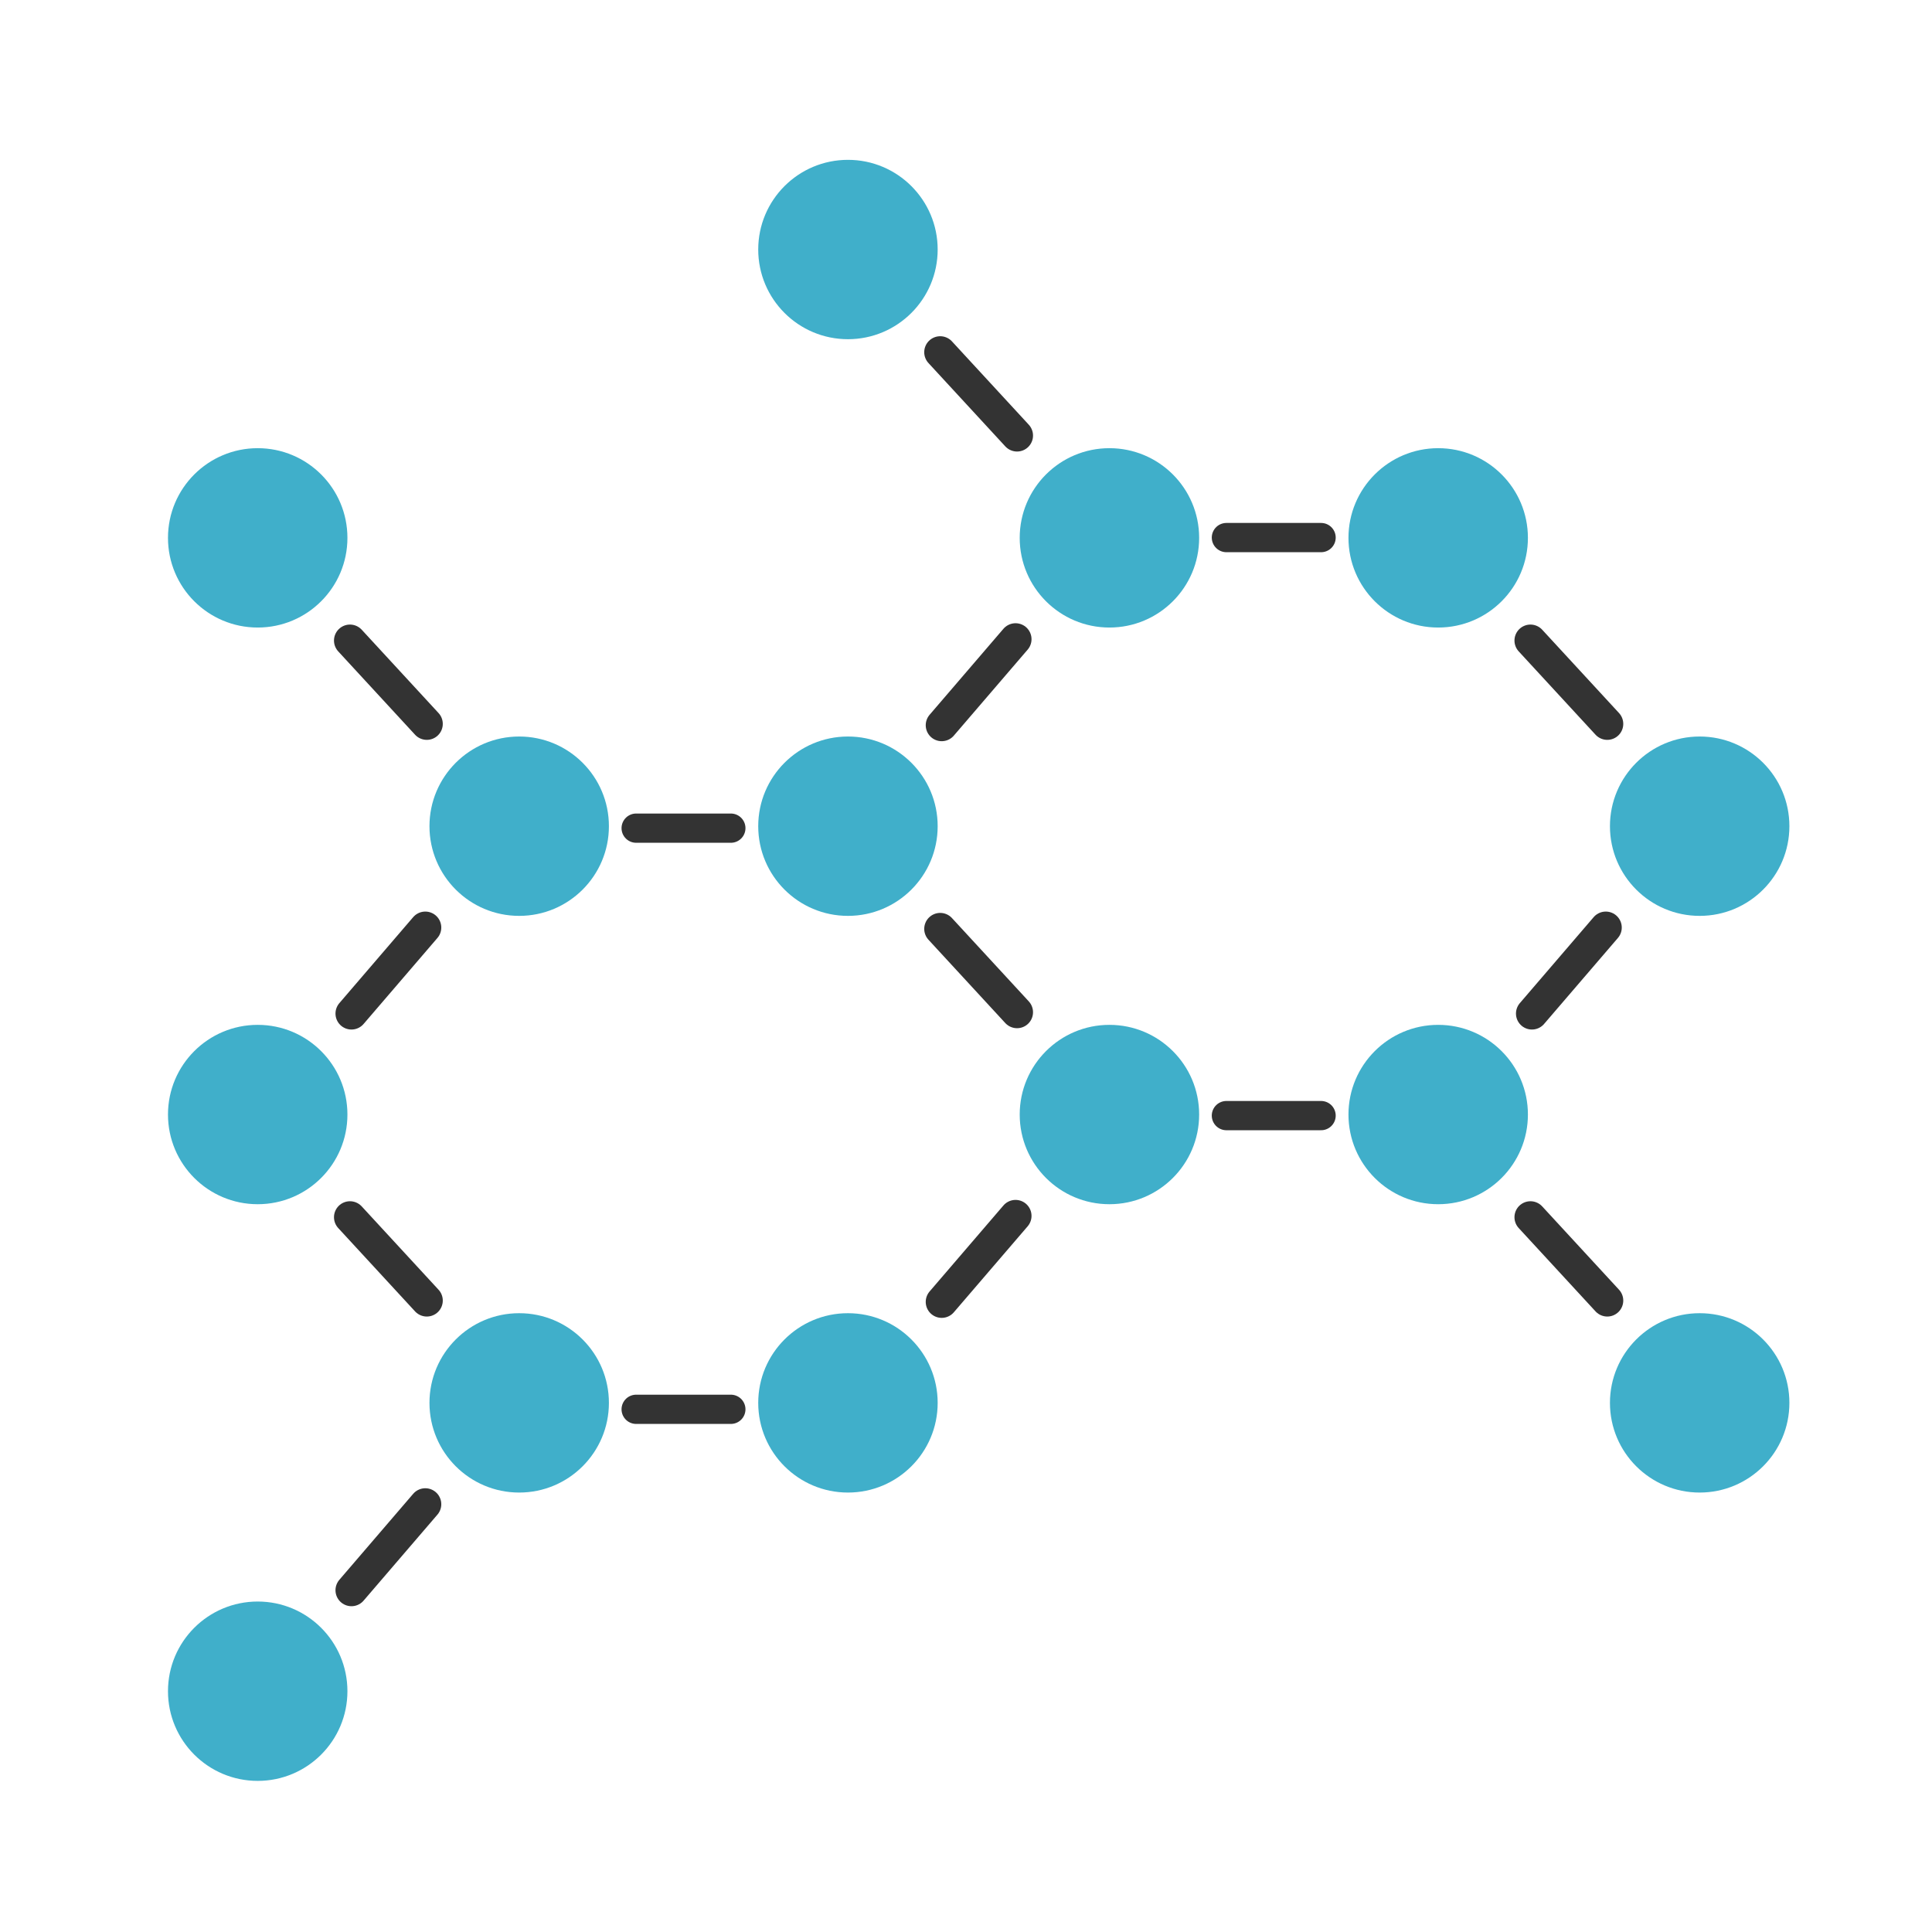 <?xml version="1.0" encoding="UTF-8" standalone="no"?>
<!-- Generator: Adobe Illustrator 13.0.0, SVG Export Plug-In . SVG Version: 6.00 Build 14948)  -->

<svg
   xmlns:dc="http://purl.org/dc/elements/1.1/"
   xmlns:cc="http://creativecommons.org/ns#"
   xmlns:rdf="http://www.w3.org/1999/02/22-rdf-syntax-ns#"
   xmlns:svg="http://www.w3.org/2000/svg"
   xmlns="http://www.w3.org/2000/svg"
   xmlns:sodipodi="http://sodipodi.sourceforge.net/DTD/sodipodi-0.dtd"
   xmlns:inkscape="http://www.inkscape.org/namespaces/inkscape"
   version="1.1"
   x="0px"
   y="0px"
   width="500"
   height="500"
   viewBox="0 0 500 500"
   enable-background="new 0 0 1034.949 783.07"
   xml:space="preserve"
   id="svg2985"
   inkscape:version="0.48.4 r9939"
   sodipodi:docname="icons.svg"><defs
   id="defs3324">
	
	
	
	
	
	
	
	
	
	

	
	
	
</defs><sodipodi:namedview
   pagecolor="#ffffff"
   bordercolor="#666666"
   borderopacity="1"
   objecttolerance="10"
   gridtolerance="10"
   guidetolerance="10"
   inkscape:pageopacity="0"
   inkscape:pageshadow="2"
   inkscape:window-width="1611"
   inkscape:window-height="1087"
   id="namedview3322"
   showgrid="false"
   inkscape:zoom="0.74"
   inkscape:cx="362.30257"
   inkscape:cy="251.66996"
   inkscape:window-x="1945"
   inkscape:window-y="0"
   inkscape:window-maximized="0"
   inkscape:current-layer="svg2985" />

<g
   id="g3098"
   transform="translate(0,-283.07)">
		
		
		
		
		
		
		
		
		
	</g>
<g
   id="g4513"
   transform="matrix(0.886,0,0,0.886,33.691,29.865)"><path
     transform="matrix(1.196,0,0,1.123,93.84,-144.482)"
     d="m 118.75,163.543 c 0,12.883 -9.81,23.326 -21.912,23.326 -12.102,0 -21.912,-10.443 -21.912,-23.326 0,-12.883 9.81,-23.326 21.912,-23.326 12.102,0 21.912,10.443 21.912,23.326 z"
     sodipodi:ry="23.325825"
     sodipodi:rx="21.912138"
     sodipodi:cy="163.54265"
     sodipodi:cx="96.837517"
     id="path3041-4"
     style="opacity:0.95;fill:#37abc8;fill-opacity:1;fill-rule:nonzero;stroke:none"
     sodipodi:type="arc" /><path
     transform="matrix(1.196,0,0,1.123,170.218,-60.259)"
     d="m 118.75,163.543 c 0,12.883 -9.81,23.326 -21.912,23.326 -12.102,0 -21.912,-10.443 -21.912,-23.326 0,-12.883 9.81,-23.326 21.912,-23.326 12.102,0 21.912,10.443 21.912,23.326 z"
     sodipodi:ry="23.325825"
     sodipodi:rx="21.912138"
     sodipodi:cy="163.54265"
     sodipodi:cx="96.837517"
     id="path3041-79"
     style="opacity:0.95;fill:#37abc8;fill-opacity:1;fill-rule:nonzero;stroke:none"
     sodipodi:type="arc" /><path
     transform="matrix(1.196,0,0,1.123,-78.569,-60.259)"
     d="m 118.75,163.543 c 0,12.883 -9.81,23.326 -21.912,23.326 -12.102,0 -21.912,-10.443 -21.912,-23.326 0,-12.883 9.81,-23.326 21.912,-23.326 12.102,0 21.912,10.443 21.912,23.326 z"
     sodipodi:ry="23.325825"
     sodipodi:rx="21.912138"
     sodipodi:cy="163.54265"
     sodipodi:cx="96.837517"
     id="path3041-1-3"
     style="opacity:0.95;fill:#37abc8;fill-opacity:1;fill-rule:nonzero;stroke:none"
     sodipodi:type="arc" /><path
     transform="matrix(1.196,0,0,1.123,266.249,-60.259)"
     d="m 118.75,163.543 c 0,12.883 -9.81,23.326 -21.912,23.326 -12.102,0 -21.912,-10.443 -21.912,-23.326 0,-12.883 9.81,-23.326 21.912,-23.326 12.102,0 21.912,10.443 21.912,23.326 z"
     sodipodi:ry="23.325825"
     sodipodi:rx="21.912138"
     sodipodi:cy="163.54265"
     sodipodi:cx="96.837517"
     id="path3041-1-8-8"
     style="opacity:0.95;fill:#37abc8;fill-opacity:1;fill-rule:nonzero;stroke:none"
     sodipodi:type="arc" /><path
     transform="matrix(1.196,0,0,1.123,-2.19,23.964)"
     d="m 118.75,163.543 c 0,12.883 -9.81,23.326 -21.912,23.326 -12.102,0 -21.912,-10.443 -21.912,-23.326 0,-12.883 9.81,-23.326 21.912,-23.326 12.102,0 21.912,10.443 21.912,23.326 z"
     sodipodi:ry="23.325825"
     sodipodi:rx="21.912138"
     sodipodi:cy="163.54265"
     sodipodi:cx="96.837517"
     id="path3041-7-2"
     style="opacity:0.95;fill:#37abc8;fill-opacity:1;fill-rule:nonzero;stroke:none"
     sodipodi:type="arc" /><path
     transform="matrix(1.196,0,0,1.123,93.84,23.964)"
     d="m 118.75,163.543 c 0,12.883 -9.81,23.326 -21.912,23.326 -12.102,0 -21.912,-10.443 -21.912,-23.326 0,-12.883 9.81,-23.326 21.912,-23.326 12.102,0 21.912,10.443 21.912,23.326 z"
     sodipodi:ry="23.325825"
     sodipodi:rx="21.912138"
     sodipodi:cy="163.54265"
     sodipodi:cx="96.837517"
     id="path3041-4-8"
     style="opacity:0.95;fill:#37abc8;fill-opacity:1;fill-rule:nonzero;stroke:none"
     sodipodi:type="arc" /><path
     transform="matrix(1.196,0,0,1.123,342.627,23.964)"
     d="m 118.75,163.543 c 0,12.883 -9.81,23.326 -21.912,23.326 -12.102,0 -21.912,-10.443 -21.912,-23.326 0,-12.883 9.81,-23.326 21.912,-23.326 12.102,0 21.912,10.443 21.912,23.326 z"
     sodipodi:ry="23.325825"
     sodipodi:rx="21.912138"
     sodipodi:cy="163.54265"
     sodipodi:cx="96.837517"
     id="path3041-7-8-0"
     style="opacity:0.95;fill:#37abc8;fill-opacity:1;fill-rule:nonzero;stroke:none"
     sodipodi:type="arc" /><path
     transform="matrix(1.196,0,0,1.123,170.218,108.187)"
     d="m 118.75,163.543 c 0,12.883 -9.81,23.326 -21.912,23.326 -12.102,0 -21.912,-10.443 -21.912,-23.326 0,-12.883 9.81,-23.326 21.912,-23.326 12.102,0 21.912,10.443 21.912,23.326 z"
     sodipodi:ry="23.325825"
     sodipodi:rx="21.912138"
     sodipodi:cy="163.54265"
     sodipodi:cx="96.837517"
     id="path3041-2"
     style="opacity:0.95;fill:#37abc8;fill-opacity:1;fill-rule:nonzero;stroke:none"
     sodipodi:type="arc" /><path
     transform="matrix(1.196,0,0,1.123,-78.569,108.187)"
     d="m 118.75,163.543 c 0,12.883 -9.81,23.326 -21.912,23.326 -12.102,0 -21.912,-10.443 -21.912,-23.326 0,-12.883 9.81,-23.326 21.912,-23.326 12.102,0 21.912,10.443 21.912,23.326 z"
     sodipodi:ry="23.325825"
     sodipodi:rx="21.912138"
     sodipodi:cy="163.54265"
     sodipodi:cx="96.837517"
     id="path3041-1-4"
     style="opacity:0.95;fill:#37abc8;fill-opacity:1;fill-rule:nonzero;stroke:none"
     sodipodi:type="arc" /><path
     transform="matrix(1.196,0,0,1.123,266.249,108.187)"
     d="m 118.75,163.543 c 0,12.883 -9.81,23.326 -21.912,23.326 -12.102,0 -21.912,-10.443 -21.912,-23.326 0,-12.883 9.81,-23.326 21.912,-23.326 12.102,0 21.912,10.443 21.912,23.326 z"
     sodipodi:ry="23.325825"
     sodipodi:rx="21.912138"
     sodipodi:cy="163.54265"
     sodipodi:cx="96.837517"
     id="path3041-1-8-0"
     style="opacity:0.95;fill:#37abc8;fill-opacity:1;fill-rule:nonzero;stroke:none"
     sodipodi:type="arc" /><path
     transform="matrix(1.196,0,0,1.123,-2.19,192.41)"
     d="m 118.75,163.543 c 0,12.883 -9.81,23.326 -21.912,23.326 -12.102,0 -21.912,-10.443 -21.912,-23.326 0,-12.883 9.81,-23.326 21.912,-23.326 12.102,0 21.912,10.443 21.912,23.326 z"
     sodipodi:ry="23.325825"
     sodipodi:rx="21.912138"
     sodipodi:cy="163.54265"
     sodipodi:cx="96.837517"
     id="path3041-7-13"
     style="opacity:0.95;fill:#37abc8;fill-opacity:1;fill-rule:nonzero;stroke:none"
     sodipodi:type="arc" /><path
     transform="matrix(1.196,0,0,1.123,93.84,192.41)"
     d="m 118.75,163.543 c 0,12.883 -9.81,23.326 -21.912,23.326 -12.102,0 -21.912,-10.443 -21.912,-23.326 0,-12.883 9.81,-23.326 21.912,-23.326 12.102,0 21.912,10.443 21.912,23.326 z"
     sodipodi:ry="23.325825"
     sodipodi:rx="21.912138"
     sodipodi:cy="163.54265"
     sodipodi:cx="96.837517"
     id="path3041-4-89"
     style="opacity:0.95;fill:#37abc8;fill-opacity:1;fill-rule:nonzero;stroke:none"
     sodipodi:type="arc" /><path
     transform="matrix(1.196,0,0,1.123,342.627,192.41)"
     d="m 118.75,163.543 c 0,12.883 -9.81,23.326 -21.912,23.326 -12.102,0 -21.912,-10.443 -21.912,-23.326 0,-12.883 9.81,-23.326 21.912,-23.326 12.102,0 21.912,10.443 21.912,23.326 z"
     sodipodi:ry="23.325825"
     sodipodi:rx="21.912138"
     sodipodi:cy="163.54265"
     sodipodi:cx="96.837517"
     id="path3041-7-8-4"
     style="opacity:0.95;fill:#37abc8;fill-opacity:1;fill-rule:nonzero;stroke:none"
     sodipodi:type="arc" /><path
     transform="matrix(1.196,0,0,1.123,-78.569,276.633)"
     d="m 118.75,163.543 c 0,12.883 -9.81,23.326 -21.912,23.326 -12.102,0 -21.912,-10.443 -21.912,-23.326 0,-12.883 9.81,-23.326 21.912,-23.326 12.102,0 21.912,10.443 21.912,23.326 z"
     sodipodi:ry="23.325825"
     sodipodi:rx="21.912138"
     sodipodi:cy="163.54265"
     sodipodi:cx="96.837517"
     id="path3041-1-066"
     style="opacity:0.95;fill:#37abc8;fill-opacity:1;fill-rule:nonzero;stroke:none"
     sodipodi:type="arc" /><path
     inkscape:connector-curvature="0"
     id="path4234"
     d="m 147.797,377.949 27.655,0"
     style="fill:none;stroke:#333333;stroke-width:8.545;stroke-linecap:round;stroke-linejoin:miter;stroke-miterlimit:4;stroke-opacity:1;stroke-dasharray:none" /><path
     inkscape:connector-curvature="0"
     id="path4234-1"
     d="m 147.797,208.195 27.655,0"
     style="fill:none;stroke:#333333;stroke-width:8.545;stroke-linecap:round;stroke-linejoin:miter;stroke-miterlimit:4;stroke-opacity:1;stroke-dasharray:none" /><path
     inkscape:connector-curvature="0"
     id="path4234-3"
     d="m 320.206,292.159 27.655,0"
     style="fill:none;stroke:#333333;stroke-width:8.545;stroke-linecap:round;stroke-linejoin:miter;stroke-miterlimit:4;stroke-opacity:1;stroke-dasharray:none" /><path
     inkscape:connector-curvature="0"
     id="path4234-5"
     d="m 320.206,123.318 27.655,0"
     style="fill:none;stroke:#333333;stroke-width:8.545;stroke-linecap:round;stroke-linejoin:miter;stroke-miterlimit:4;stroke-opacity:1;stroke-dasharray:none" /><path
     inkscape:connector-curvature="0"
     id="path4234-9"
     d="m 64.198,321.841 22.445,24.343"
     style="fill:none;stroke:#333333;stroke-width:9.335;stroke-linecap:round;stroke-linejoin:miter;stroke-miterlimit:4;stroke-opacity:1;stroke-dasharray:none" /><path
     inkscape:connector-curvature="0"
     id="path4234-9-8"
     d="m 236.606,237.618 22.445,24.343"
     style="fill:none;stroke:#333333;stroke-width:9.335;stroke-linecap:round;stroke-linejoin:miter;stroke-miterlimit:4;stroke-opacity:1;stroke-dasharray:none" /><path
     inkscape:connector-curvature="0"
     id="path4234-9-4"
     d="m 409.015,321.841 22.445,24.343"
     style="fill:none;stroke:#333333;stroke-width:9.335;stroke-linecap:round;stroke-linejoin:round;stroke-miterlimit:4;stroke-opacity:1;stroke-dasharray:none" /><path
     inkscape:connector-curvature="0"
     id="path4234-9-0"
     d="m 236.606,69.172 22.445,24.343"
     style="fill:none;stroke:#333333;stroke-width:9.335;stroke-linecap:round;stroke-linejoin:miter;stroke-miterlimit:4;stroke-opacity:1;stroke-dasharray:none" /><path
     inkscape:connector-curvature="0"
     id="path4234-9-7"
     d="m 64.198,153.395 22.445,24.343"
     style="fill:none;stroke:#333333;stroke-width:9.335;stroke-linecap:round;stroke-linejoin:miter;stroke-miterlimit:4;stroke-opacity:1;stroke-dasharray:none" /><path
     inkscape:transform-center-y="23.066074"
     inkscape:transform-center-x="-32.270932"
     inkscape:connector-curvature="0"
     id="path4234-9-6"
     d="M 86.205,405.674 64.636,430.797"
     style="fill:none;stroke:#333333;stroke-width:9.335;stroke-linecap:round;stroke-linejoin:miter;stroke-miterlimit:4;stroke-opacity:1;stroke-dasharray:none" /><path
     inkscape:transform-center-y="23.066074"
     inkscape:transform-center-x="-32.270932"
     inkscape:connector-curvature="0"
     id="path4234-9-6-3"
     d="m 258.613,321.451 -21.568,25.123"
     style="fill:none;stroke:#333333;stroke-width:9.335;stroke-linecap:round;stroke-linejoin:miter;stroke-miterlimit:4;stroke-opacity:1;stroke-dasharray:none" /><path
     inkscape:transform-center-y="23.066074"
     inkscape:transform-center-x="-32.270932"
     inkscape:connector-curvature="0"
     id="path4234-9-6-6"
     d="m 86.205,237.228 -21.568,25.123"
     style="fill:none;stroke:#333333;stroke-width:9.335;stroke-linecap:round;stroke-linejoin:miter;stroke-miterlimit:4;stroke-opacity:1;stroke-dasharray:none" /><path
     inkscape:transform-center-y="23.066074"
     inkscape:transform-center-x="-32.270932"
     inkscape:connector-curvature="0"
     id="path4234-9-6-1"
     d="m 258.613,153.005 -21.568,25.123"
     style="fill:none;stroke:#333333;stroke-width:9.335;stroke-linecap:round;stroke-linejoin:miter;stroke-miterlimit:4;stroke-opacity:1;stroke-dasharray:none" /><path
     inkscape:transform-center-y="23.066074"
     inkscape:transform-center-x="-32.270932"
     inkscape:connector-curvature="0"
     id="path4234-9-6-5"
     d="m 431.022,237.228 -21.568,25.123"
     style="fill:none;stroke:#333333;stroke-width:9.335;stroke-linecap:round;stroke-linejoin:miter;stroke-miterlimit:4;stroke-opacity:1;stroke-dasharray:none" /><path
     inkscape:connector-curvature="0"
     id="path4234-9-8-4"
     d="m 409.015,153.395 22.445,24.343"
     style="fill:none;stroke:#333333;stroke-width:9.335;stroke-linecap:round;stroke-linejoin:miter;stroke-miterlimit:4;stroke-opacity:1;stroke-dasharray:none" /></g></svg>